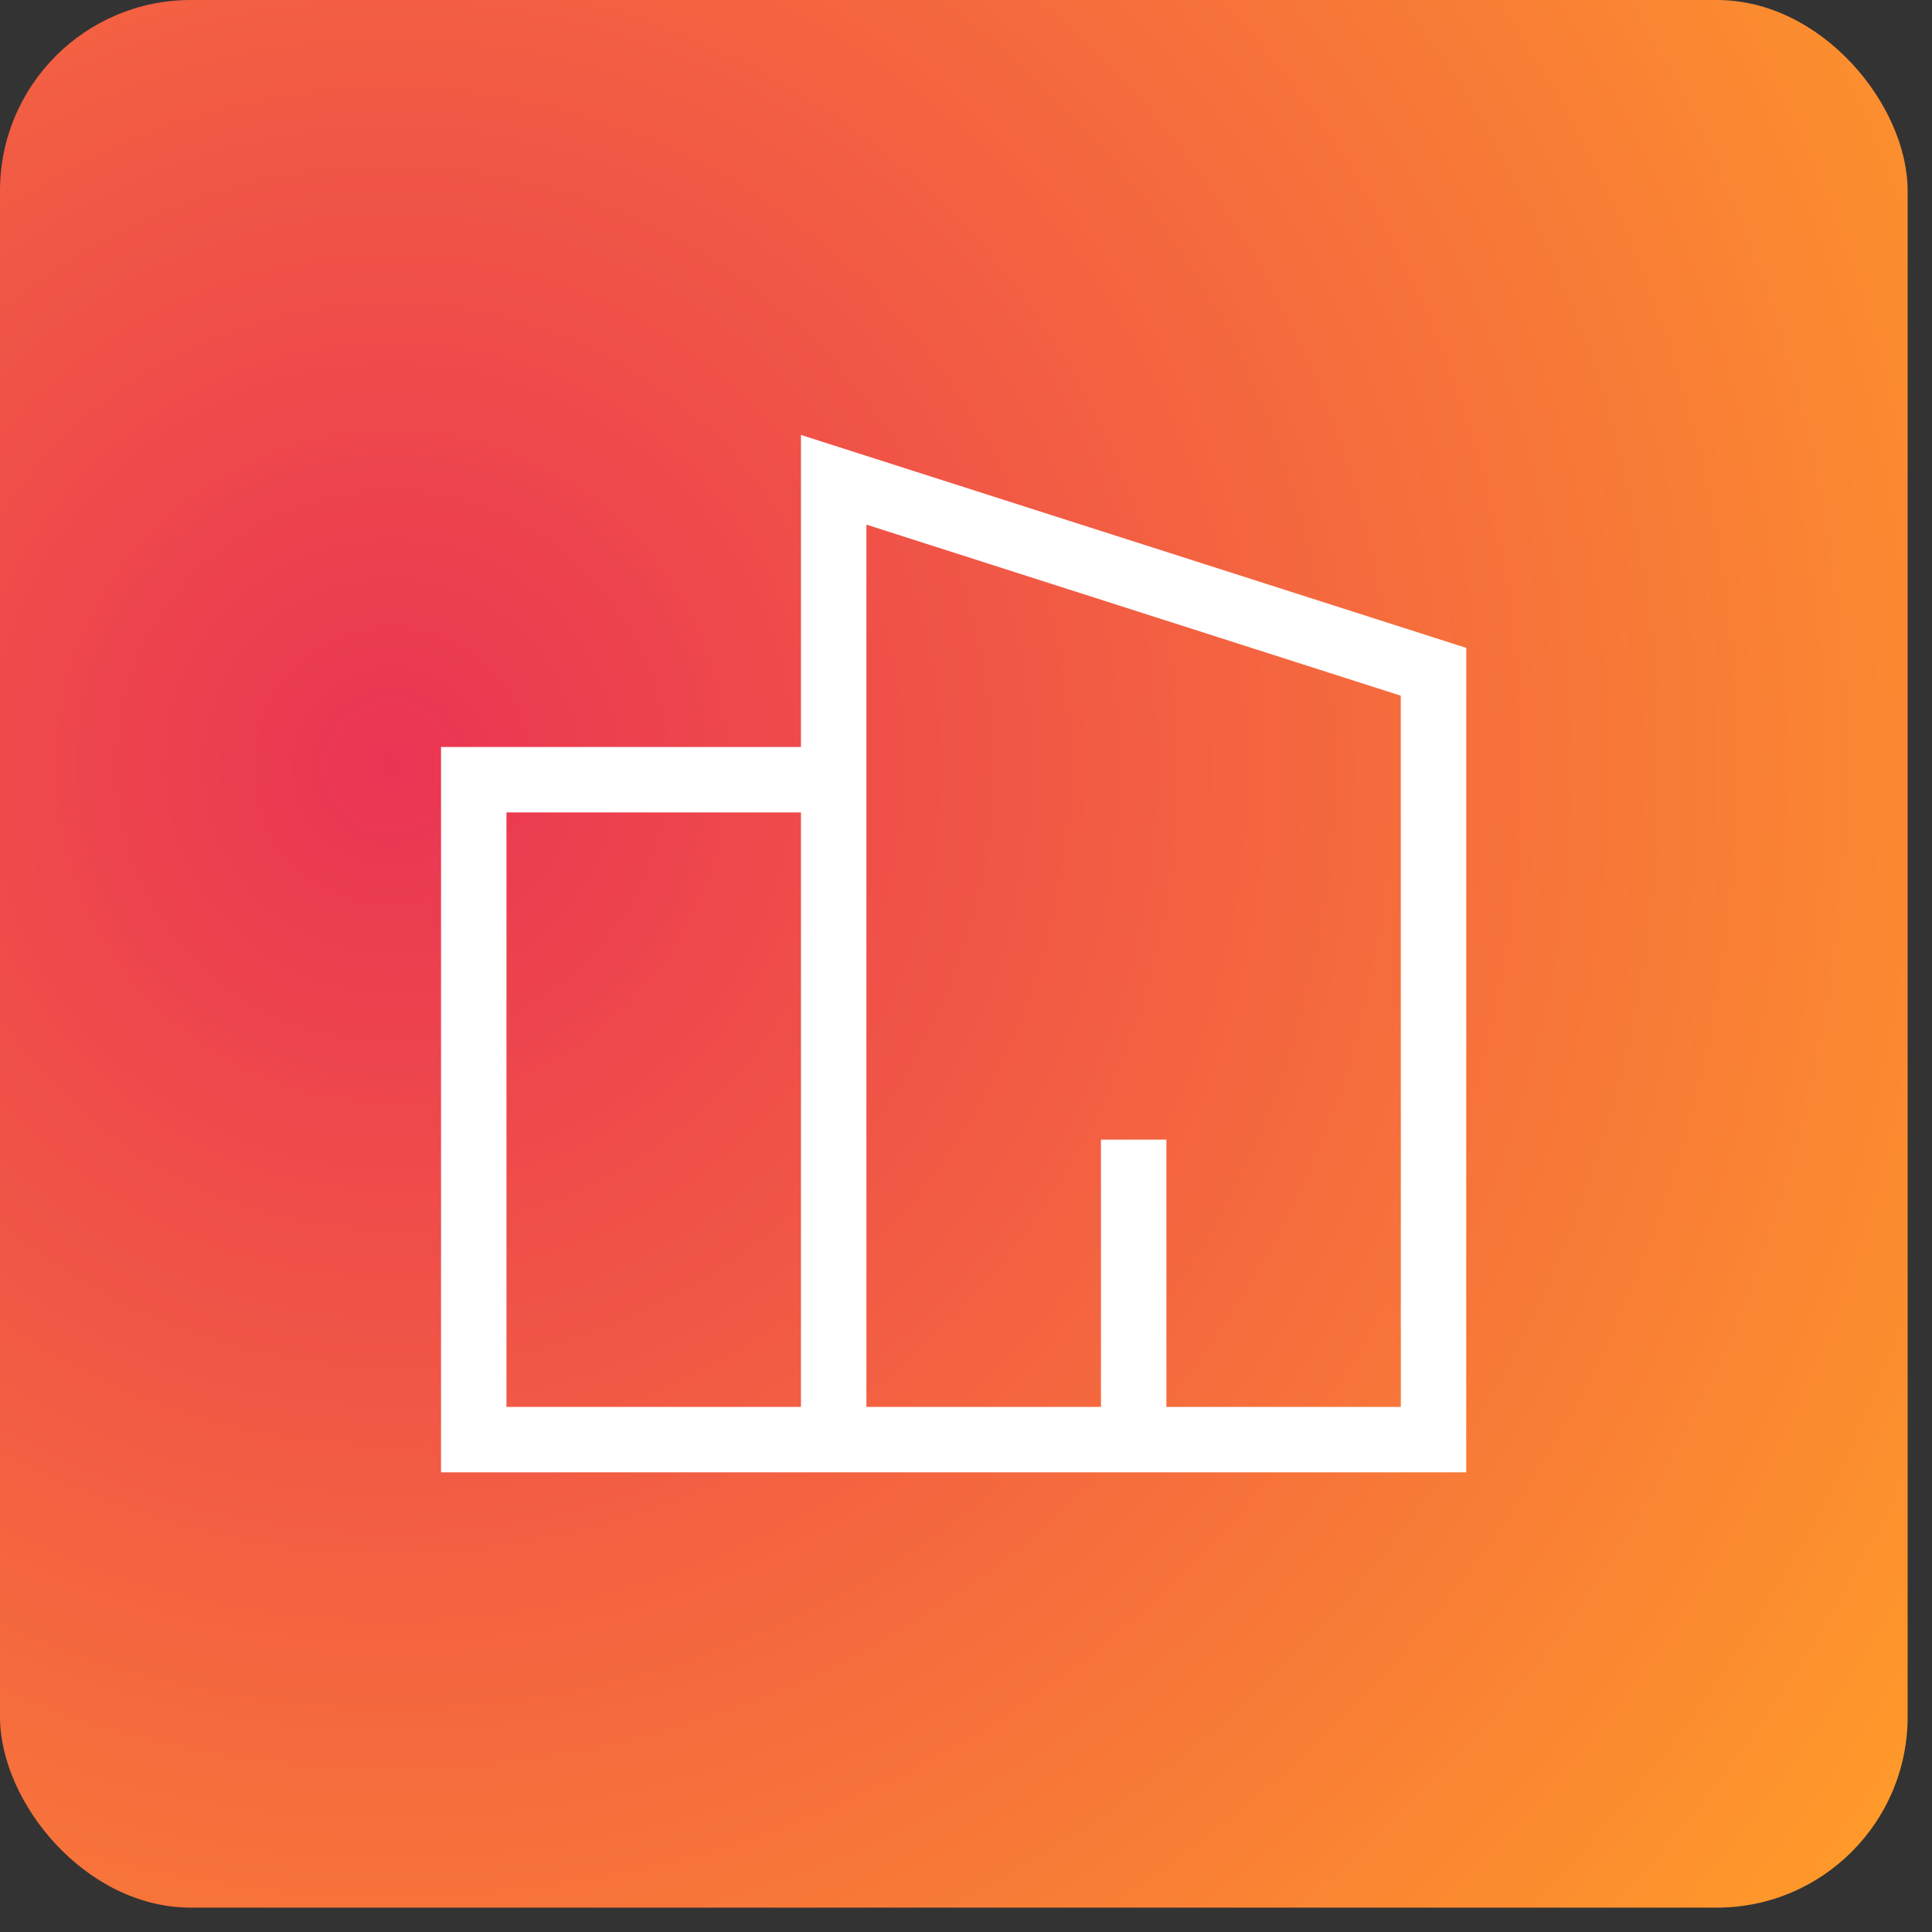 <svg id="SvgjsSvg1075" width="100%" height="100%" xmlns="http://www.w3.org/2000/svg" version="1.1" xlink="http://www.w3.org/1999/xlink" xmlns:svgjs="http://svgjs.com/svgjs" preserveAspectRatio="xMidYMid meet" viewBox="0 0 45 45" overflow="visible">
	<rect x="0" y="0" width="45" height="45" fill="#333333" stroke="none"/>
	<defs id="SvgjsDefs1076"></defs>
	<g id="SvgjsG1077" transform="scale(0.341)" opacity="1">
		<g id="SvgjsG1078" class="K9LYwJyFic" transform="translate(0, 0) scale(1.303)" light-content="false" non-strokable="false" fill="url(#rainbow-gradient)">
			<rect width="100" height="100" rx="10"></rect>
		</g>
		<g id="SvgjsG1079" class="GGE7YRswUL" transform="translate(20.444, 20.849) scale(0.894)" light-content="true" non-strokable="false" fill="#ffffff">
			<path d="M38.328 9.91v23.84h-27.5v55.422h78.328l.004-62.992zm45.844 74.262H66.25V63.75h-5v20.422H43.328v-67.41l40.828 13.07.004 54.34zM15.828 38.75h22.5v45.422h-22.5z"></path>
		</g>
    <radialGradient gradientUnits="objectBoundingBox" id="rainbow-gradient" cx="0.2" cy="0.4" r="1" spreadMethod="pad"><stop offset="0%" stop-color="rgba(234, 52, 84, 1)"></stop><stop offset="3.333%" stop-color="rgba(234.7, 55.467, 82.567, 1)"></stop><stop offset="6.667%" stop-color="rgba(235.4, 58.933, 81.133, 1)"></stop><stop offset="10%" stop-color="rgba(236.1, 62.4, 79.7, 1)"></stop><stop offset="13.333%" stop-color="rgba(236.8, 65.867, 78.267, 1)"></stop><stop offset="16.667%" stop-color="rgba(237.5, 69.333, 76.833, 1)"></stop><stop offset="20%" stop-color="rgba(238.2, 72.8, 75.4, 1)"></stop><stop offset="23.333%" stop-color="rgba(238.9, 76.267, 73.967, 1)"></stop><stop offset="26.667%" stop-color="rgba(239.6, 79.733, 72.533, 1)"></stop><stop offset="30%" stop-color="rgba(240.3, 83.2, 71.1, 1)"></stop><stop offset="33.333%" stop-color="rgba(241, 86.667, 69.667, 1)"></stop><stop offset="36.667%" stop-color="rgba(241.7, 90.133, 68.233, 1)"></stop><stop offset="40%" stop-color="rgba(242.4, 93.6, 66.8, 1)"></stop><stop offset="43.333%" stop-color="rgba(243.1, 97.067, 65.367, 1)"></stop><stop offset="46.667%" stop-color="rgba(243.8, 100.533, 63.933, 1)"></stop><stop offset="50%" stop-color="rgba(244.5, 104, 62.5, 1)"></stop><stop offset="53.333%" stop-color="rgba(245.2, 107.467, 61.067, 1)"></stop><stop offset="56.667%" stop-color="rgba(245.9, 110.933, 59.633, 1)"></stop><stop offset="60%" stop-color="rgba(246.6, 114.4, 58.2, 1)"></stop><stop offset="63.333%" stop-color="rgba(247.3, 117.867, 56.767, 1)"></stop><stop offset="66.667%" stop-color="rgba(248, 121.333, 55.333, 1)"></stop><stop offset="70%" stop-color="rgba(248.7, 124.8, 53.9, 1)"></stop><stop offset="73.333%" stop-color="rgba(249.4, 128.267, 52.467, 1)"></stop><stop offset="76.667%" stop-color="rgba(250.1, 131.733, 51.033, 1)"></stop><stop offset="80%" stop-color="rgba(250.8, 135.2, 49.6, 1)"></stop><stop offset="83.333%" stop-color="rgba(251.5, 138.667, 48.167, 1)"></stop><stop offset="86.667%" stop-color="rgba(252.2, 142.133, 46.733, 1)"></stop><stop offset="90%" stop-color="rgba(252.9, 145.6, 45.3, 1)"></stop><stop offset="93.333%" stop-color="rgba(253.6, 149.067, 43.867, 1)"></stop><stop offset="96.667%" stop-color="rgba(254.3, 152.533, 42.433, 1)"></stop></radialGradient>
	</g>
</svg>